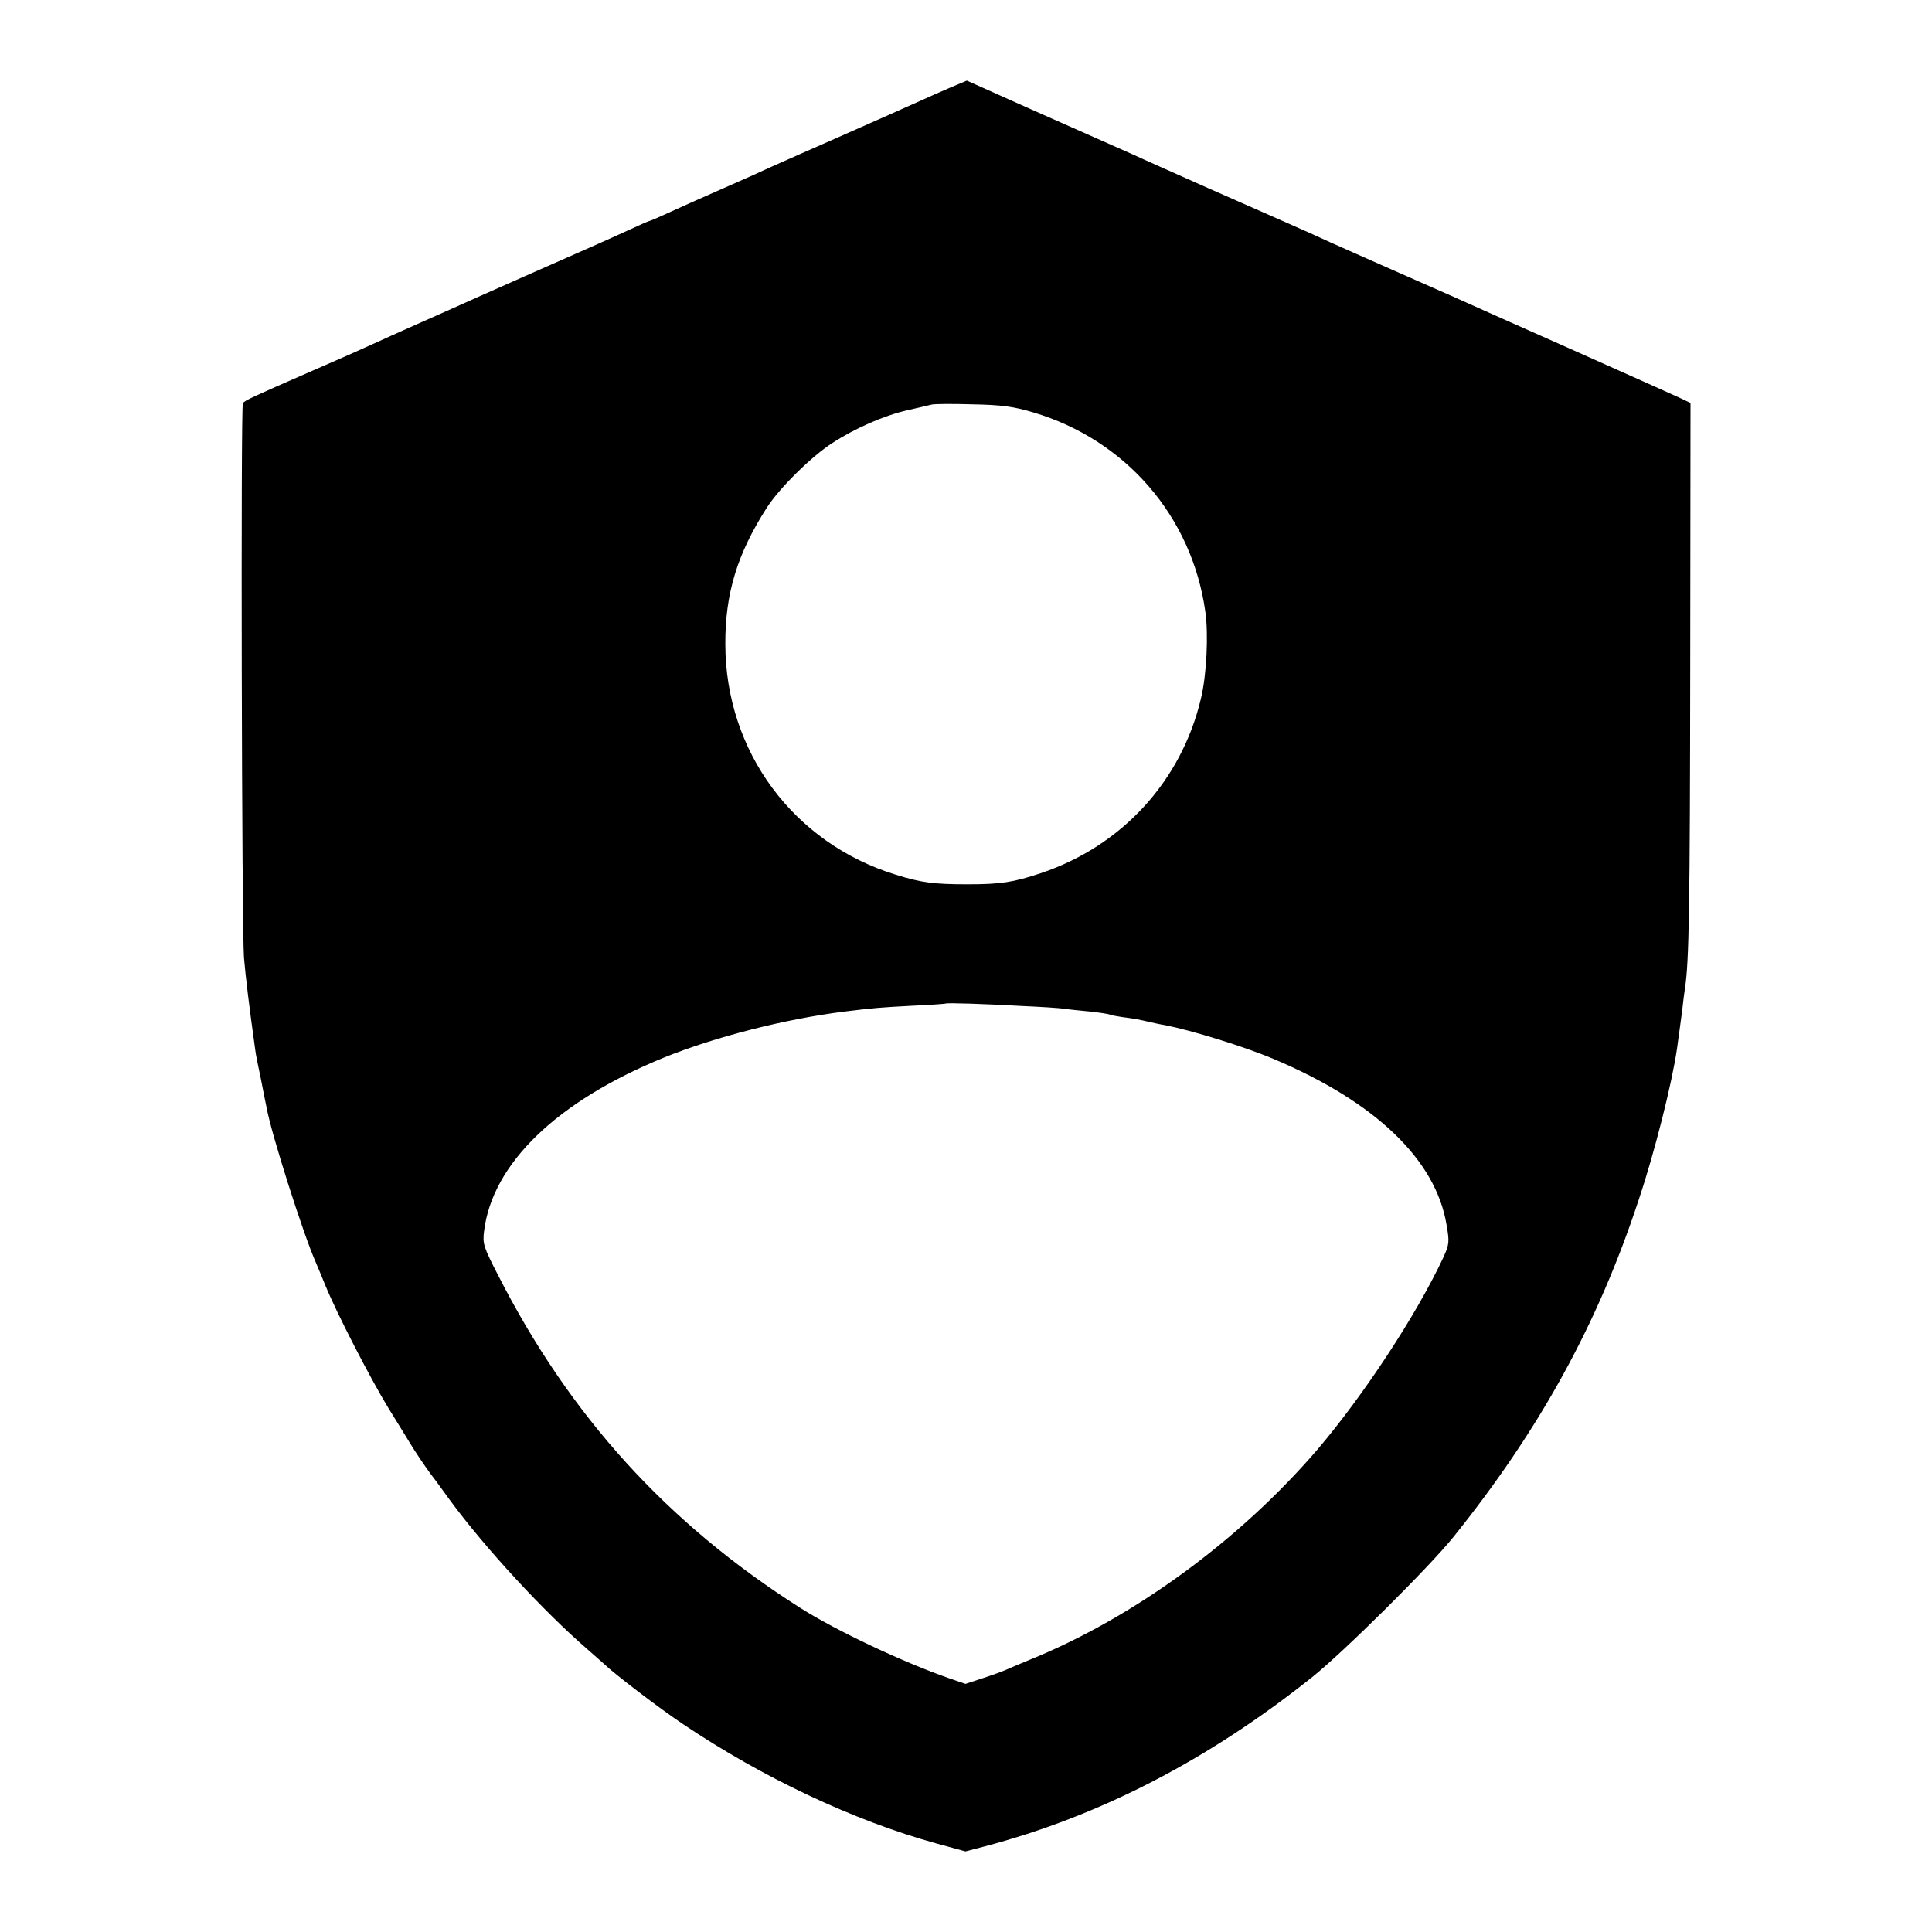<svg xmlns="http://www.w3.org/2000/svg"
 width="700pt" height="700pt" viewBox="0 0 700 700"
 preserveAspectRatio="xMidYMid meet">
<g transform="translate(0,700) scale(0.1,-0.1)"
fill="#000000" stroke="none">
<path d="M3439 6681 c-35 -15 -82 -36 -104 -46 -83 -37 -125 -56 -295 -131
-96 -42 -204 -90 -240 -106 -36 -17 -121 -55 -190 -85 -69 -30 -153 -68 -188
-84 -35 -16 -65 -29 -67 -29 -3 0 -33 -13 -67 -29 -107 -49 -154 -69 -387
-172 -124 -55 -239 -106 -256 -114 -16 -7 -77 -34 -135 -60 -58 -26 -130 -58
-160 -72 -30 -14 -127 -57 -215 -95 -222 -97 -249 -109 -255 -119 -8 -12 -4
-1912 4 -2009 6 -70 19 -178 41 -335 1 -11 10 -57 20 -103 9 -45 18 -93 21
-105 16 -92 132 -456 177 -558 8 -19 25 -59 37 -89 41 -100 161 -333 228 -443
37 -60 72 -116 77 -125 22 -36 51 -79 75 -112 15 -19 46 -62 70 -95 126 -172
342 -406 500 -542 24 -21 51 -45 60 -53 36 -35 201 -161 285 -217 287 -193
617 -349 917 -432 l106 -29 69 18 c418 110 812 314 1188 614 116 93 422 397
510 506 313 389 525 774 673 1225 58 173 120 421 138 545 2 17 6 42 8 58 2 15
7 52 11 82 3 30 8 66 10 80 15 94 18 305 19 1158 l1 962 -40 19 c-22 10 -202
91 -400 179 -198 88 -385 171 -415 185 -30 13 -129 57 -220 97 -91 40 -194 86
-230 102 -36 16 -78 36 -95 43 -16 7 -52 23 -79 35 -27 12 -148 65 -270 119
-121 54 -241 107 -266 119 -25 11 -128 57 -230 102 -102 45 -203 90 -225 100
-22 10 -65 29 -96 43 l-56 25 -64 -27z m304 -1175 c335 -99 575 -376 624 -721
12 -83 5 -231 -16 -317 -71 -299 -287 -534 -581 -632 -99 -33 -145 -40 -265
-40 -121 0 -168 6 -260 35 -370 114 -616 446 -617 834 -1 184 43 328 150 495
46 72 163 187 238 235 83 54 187 99 269 118 39 9 79 18 90 21 11 3 79 3 150 1
104 -2 148 -8 218 -29z m-38 -2151 c66 -3 134 -7 150 -10 17 -2 59 -7 95 -10
36 -4 68 -9 71 -11 3 -2 24 -6 45 -9 39 -5 58 -8 104 -19 14 -3 36 -8 50 -10
97 -19 289 -78 395 -123 368 -155 587 -365 626 -600 11 -63 10 -71 -11 -118
-97 -208 -289 -500 -455 -695 -283 -330 -667 -611 -1045 -764 -36 -15 -74 -31
-85 -36 -11 -5 -49 -19 -83 -30 l-64 -21 -61 21 c-166 58 -406 171 -537 254
-483 307 -836 696 -1096 1207 -52 101 -56 113 -50 159 30 244 264 470 651 628
185 75 439 140 655 167 105 13 131 15 245 21 66 3 121 7 122 8 3 3 137 -1 278
-9z"/>
</g>
</svg>
